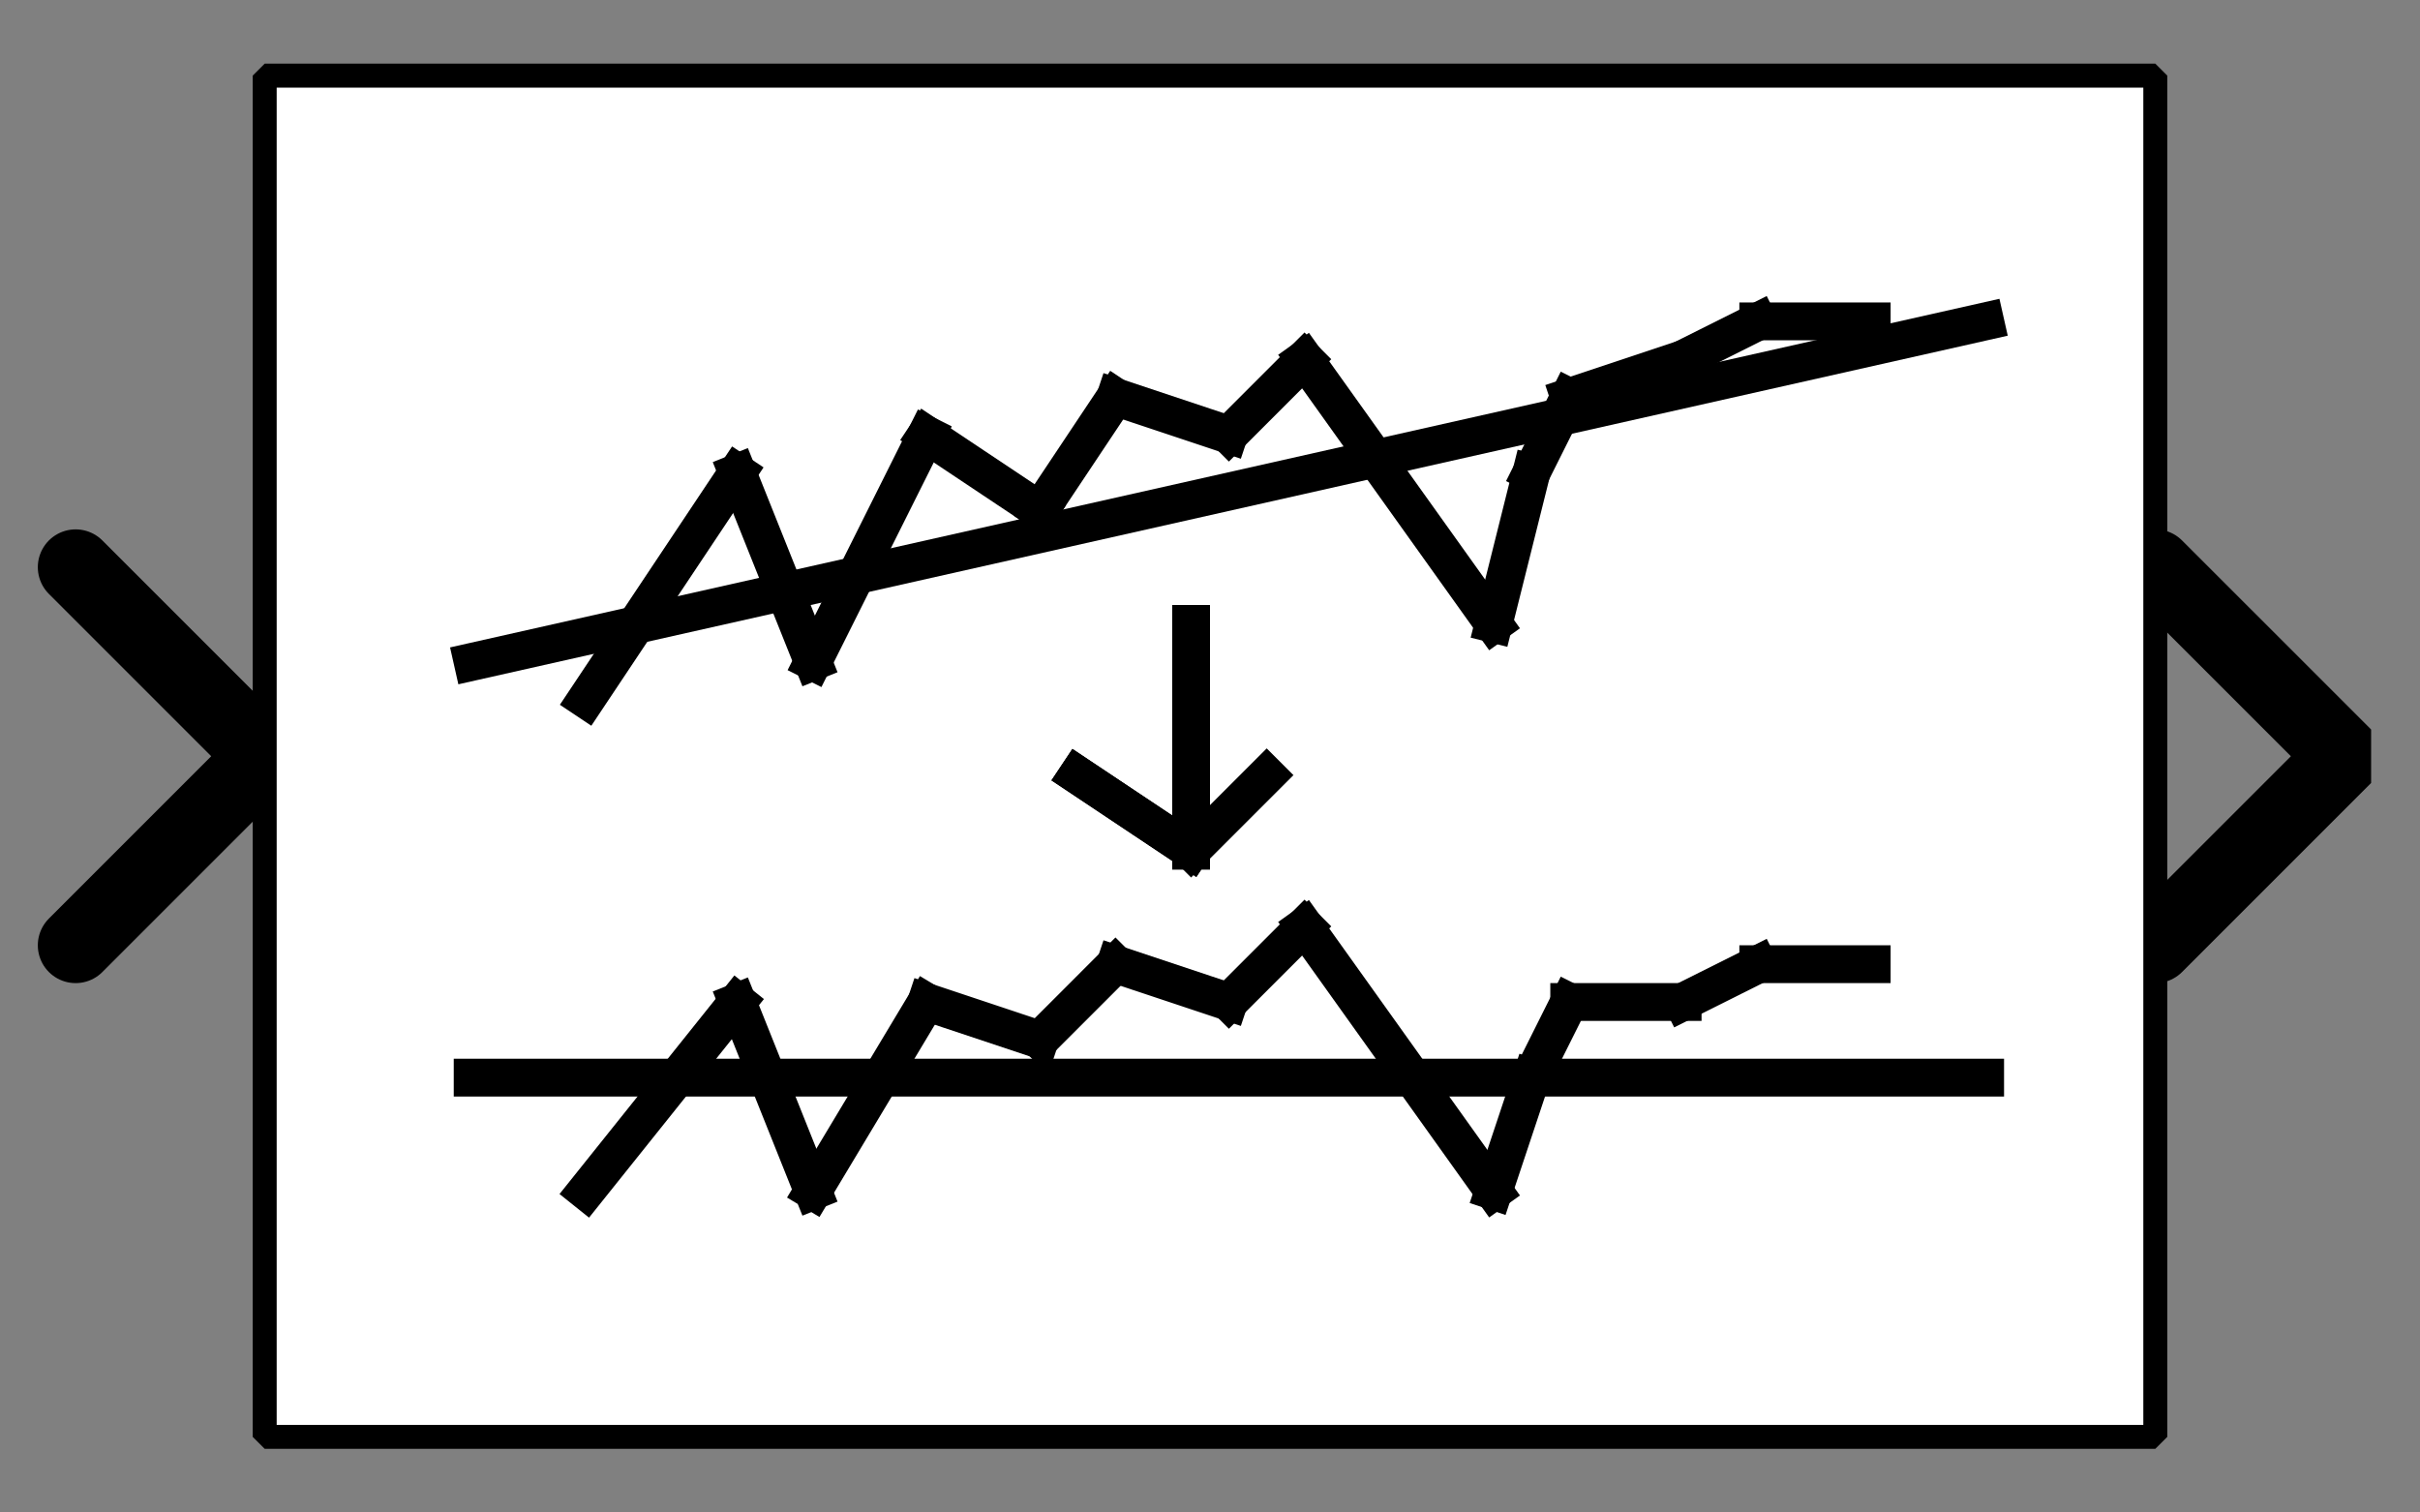 <?xml version="1.0" encoding="UTF-8" standalone="no"?>
<svg width="67.733mm" height="42.333mm"
 viewBox="0 0 200 125"
 xmlns="http://www.w3.org/2000/svg" xmlns:xlink="http://www.w3.org/1999/xlink"  version="1.2" baseProfile="tiny">
<rect x="0" y="0" width="200" height="125" fill="#808080" stroke="none"/>
<defs>
</defs>
<g fill="none" stroke="black" stroke-width="1" fill-rule="evenodd" stroke-linecap="square" stroke-linejoin="bevel" >

<g fill="#ffffff" fill-opacity="0" stroke="none" transform="matrix(1,0,0,1,0,0)"
font-family="Helvetica" font-size="12.5" font-weight="400" font-style="normal" 
>
<path vector-effect="non-scaling-stroke" fill-rule="evenodd" d="M0,0 L200,0 L200,125 L0,125 L0,0z "/>
</g>

<g fill="none" stroke="#000000" stroke-opacity="1" stroke-width="1" stroke-linecap="square" stroke-linejoin="bevel" transform="matrix(1,0,0,1,0,0)"
font-family="Helvetica" font-size="12.5" font-weight="400" font-style="normal" 
>
</g>

<g fill="none" stroke="#000000" stroke-opacity="1" stroke-width="1" stroke-linecap="square" stroke-linejoin="bevel" transform="matrix(1,0,0,1,0,0)"
font-family="Helvetica" font-size="12.5" font-weight="400" font-style="normal" 
clip-path="url(#clip2217)" >
<defs><clipPath id="clip2217"><path vector-effect="non-scaling-stroke" fill-rule="evenodd" d="M0,0 L200,0 L200,125 L0,125 L0,0z "/>
</clipPath></defs></g>

<g fill="none" stroke="#000000" stroke-opacity="1" stroke-width="1" stroke-linecap="square" stroke-linejoin="bevel" transform="matrix(-3.125,0,0,-3.125,21.875,62.5)"
font-family="Helvetica" font-size="12.5" font-weight="400" font-style="normal" 
clip-path="url(#clip2218)" >
<defs><clipPath id="clip2218"><path vector-effect="non-scaling-stroke" fill-rule="evenodd" d="M7,20 L-57,20 L-57,-20 L7,-20 L7,20z "/>
</clipPath></defs></g>

<g fill="#000000" fill-opacity="0" stroke="#000000" stroke-opacity="1" stroke-width="2" stroke-linecap="round" stroke-linejoin="miter" stroke-miterlimit="2" transform="matrix(-3.125,0,0,-3.125,21.875,62.5)"
font-family="Helvetica" font-size="12.5" font-weight="400" font-style="normal" 
clip-path="url(#clip2218)" >
<path vector-effect="none" fill-rule="evenodd" d="M5,-5 L0,0 L5,5"/>
</g>

<g fill="none" stroke="#000000" stroke-opacity="1" stroke-width="1" stroke-linecap="square" stroke-linejoin="bevel" transform="matrix(-3.125,0,0,-3.125,21.875,62.5)"
font-family="Helvetica" font-size="12.5" font-weight="400" font-style="normal" 
clip-path="url(#clip2218)" >
</g>

<g fill="none" stroke="#000000" stroke-opacity="1" stroke-width="1" stroke-linecap="square" stroke-linejoin="bevel" transform="matrix(3.125,0,0,3.125,178.125,62.5)"
font-family="Helvetica" font-size="12.5" font-weight="400" font-style="normal" 
clip-path="url(#clip2219)" >
<defs><clipPath id="clip2219"><path vector-effect="non-scaling-stroke" fill-rule="evenodd" d="M-57,-20 L7,-20 L7,20 L-57,20 L-57,-20z "/>
</clipPath></defs></g>

<g fill="#000000" fill-opacity="0" stroke="#000000" stroke-opacity="1" stroke-width="2" stroke-linecap="round" stroke-linejoin="miter" stroke-miterlimit="2" transform="matrix(3.125,0,0,3.125,178.125,62.5)"
font-family="Helvetica" font-size="12.5" font-weight="400" font-style="normal" 
clip-path="url(#clip2219)" >
<path vector-effect="none" fill-rule="evenodd" d="M0,-5 L5,0 L0,5"/>
</g>

<g fill="none" stroke="#000000" stroke-opacity="1" stroke-width="1" stroke-linecap="square" stroke-linejoin="bevel" transform="matrix(3.125,0,0,3.125,178.125,62.5)"
font-family="Helvetica" font-size="12.5" font-weight="400" font-style="normal" 
clip-path="url(#clip2219)" >
</g>

<g fill="none" stroke="#000000" stroke-opacity="1" stroke-width="1" stroke-linecap="square" stroke-linejoin="bevel" transform="matrix(3.125,0,0,3.125,21.875,6.25)"
font-family="Helvetica" font-size="12.5" font-weight="400" font-style="normal" 
clip-path="url(#clip2220)" >
<defs><clipPath id="clip2220"><path vector-effect="non-scaling-stroke" fill-rule="evenodd" d="M-7,-2 L57,-2 L57,38 L-7,38 L-7,-2z "/>
</clipPath></defs></g>

<g fill="#ffffff" fill-opacity="1" stroke="none" transform="matrix(3.125,0,0,3.125,21.875,6.25)"
font-family="Helvetica" font-size="12.5" font-weight="400" font-style="normal" 
clip-path="url(#clip2220)" >
<path vector-effect="none" fill-rule="evenodd" d="M0,0 L50,0 L50,36 L0,36 L0,0z "/>
</g>

<g fill="none" stroke="#000000" stroke-opacity="1" stroke-width="1" stroke-linecap="square" stroke-linejoin="bevel" transform="matrix(3.125,0,0,3.125,21.875,6.25)"
font-family="Helvetica" font-size="12.5" font-weight="400" font-style="normal" 
clip-path="url(#clip2220)" >
</g>

<g fill="none" stroke="#000000" stroke-opacity="1" stroke-width="1" stroke-linecap="square" stroke-linejoin="bevel" transform="matrix(3.125,0,0,3.125,21.875,6.25)"
font-family="Helvetica" font-size="12.5" font-weight="400" font-style="normal" 
clip-path="url(#clip2220)" >
</g>

<g fill="none" stroke="#000000" stroke-opacity="1" stroke-width="1" stroke-linecap="square" stroke-linejoin="bevel" transform="matrix(3.125,0,0,3.125,21.875,6.25)"
font-family="Helvetica" font-size="12.5" font-weight="400" font-style="normal" 
clip-path="url(#clip2221)" >
<defs><clipPath id="clip2221"><path vector-effect="non-scaling-stroke" fill-rule="evenodd" d="M0,0 L50,0 L50,36 L0,36 L0,0z "/>
</clipPath></defs></g>

<g fill="none" stroke="#000000" stroke-opacity="1" stroke-width="1" stroke-linecap="square" stroke-linejoin="bevel" transform="matrix(3.125,0,0,3.125,-554.688,-404.688)"
font-family="Helvetica" font-size="12.5" font-weight="400" font-style="normal" 
clip-path="url(#clip2222)" >
<defs><clipPath id="clip2222"><path vector-effect="none" fill-rule="evenodd" d="M185,132 L235,132 L235,168 L185,168 L185,132z "/>
</clipPath></defs><polyline fill="none" vector-effect="none" points="193,148 197,142 " />
</g>

<g fill="none" stroke="#000000" stroke-opacity="1" stroke-width="1" stroke-linecap="square" stroke-linejoin="bevel" transform="matrix(3.125,0,0,3.125,-554.688,-404.688)"
font-family="Helvetica" font-size="12.5" font-weight="400" font-style="normal" 
clip-path="url(#clip2222)" >
<polyline fill="none" vector-effect="none" points="197,142 199,147 " />
</g>

<g fill="none" stroke="#000000" stroke-opacity="1" stroke-width="1" stroke-linecap="square" stroke-linejoin="bevel" transform="matrix(3.125,0,0,3.125,-554.688,-404.688)"
font-family="Helvetica" font-size="12.5" font-weight="400" font-style="normal" 
clip-path="url(#clip2222)" >
<polyline fill="none" vector-effect="none" points="199,147 202,141 " />
</g>

<g fill="none" stroke="#000000" stroke-opacity="1" stroke-width="1" stroke-linecap="square" stroke-linejoin="bevel" transform="matrix(3.125,0,0,3.125,-554.688,-404.688)"
font-family="Helvetica" font-size="12.5" font-weight="400" font-style="normal" 
clip-path="url(#clip2222)" >
<polyline fill="none" vector-effect="none" points="202,141 205,143 " />
</g>

<g fill="none" stroke="#000000" stroke-opacity="1" stroke-width="1" stroke-linecap="square" stroke-linejoin="bevel" transform="matrix(3.125,0,0,3.125,-554.688,-404.688)"
font-family="Helvetica" font-size="12.5" font-weight="400" font-style="normal" 
clip-path="url(#clip2222)" >
<polyline fill="none" vector-effect="none" points="205,143 207,140 " />
</g>

<g fill="none" stroke="#000000" stroke-opacity="1" stroke-width="1" stroke-linecap="square" stroke-linejoin="bevel" transform="matrix(3.125,0,0,3.125,-554.688,-404.688)"
font-family="Helvetica" font-size="12.5" font-weight="400" font-style="normal" 
clip-path="url(#clip2222)" >
<polyline fill="none" vector-effect="none" points="207,140 210,141 " />
</g>

<g fill="none" stroke="#000000" stroke-opacity="1" stroke-width="1" stroke-linecap="square" stroke-linejoin="bevel" transform="matrix(3.125,0,0,3.125,-554.688,-404.688)"
font-family="Helvetica" font-size="12.5" font-weight="400" font-style="normal" 
clip-path="url(#clip2222)" >
<polyline fill="none" vector-effect="none" points="210,141 212,139 " />
</g>

<g fill="none" stroke="#000000" stroke-opacity="1" stroke-width="1" stroke-linecap="square" stroke-linejoin="bevel" transform="matrix(3.125,0,0,3.125,-554.688,-404.688)"
font-family="Helvetica" font-size="12.5" font-weight="400" font-style="normal" 
clip-path="url(#clip2222)" >
<polyline fill="none" vector-effect="none" points="212,139 217,146 " />
</g>

<g fill="none" stroke="#000000" stroke-opacity="1" stroke-width="1" stroke-linecap="square" stroke-linejoin="bevel" transform="matrix(3.125,0,0,3.125,-554.688,-404.688)"
font-family="Helvetica" font-size="12.5" font-weight="400" font-style="normal" 
clip-path="url(#clip2222)" >
<polyline fill="none" vector-effect="none" points="217,146 218,142 " />
</g>

<g fill="none" stroke="#000000" stroke-opacity="1" stroke-width="1" stroke-linecap="square" stroke-linejoin="bevel" transform="matrix(3.125,0,0,3.125,-554.688,-404.688)"
font-family="Helvetica" font-size="12.5" font-weight="400" font-style="normal" 
clip-path="url(#clip2222)" >
<polyline fill="none" vector-effect="none" points="218,142 219,140 " />
</g>

<g fill="none" stroke="#000000" stroke-opacity="1" stroke-width="1" stroke-linecap="square" stroke-linejoin="bevel" transform="matrix(3.125,0,0,3.125,-554.688,-404.688)"
font-family="Helvetica" font-size="12.5" font-weight="400" font-style="normal" 
clip-path="url(#clip2222)" >
<polyline fill="none" vector-effect="none" points="219,140 222,139 " />
</g>

<g fill="none" stroke="#000000" stroke-opacity="1" stroke-width="1" stroke-linecap="square" stroke-linejoin="bevel" transform="matrix(3.125,0,0,3.125,-554.688,-404.688)"
font-family="Helvetica" font-size="12.5" font-weight="400" font-style="normal" 
clip-path="url(#clip2222)" >
<polyline fill="none" vector-effect="none" points="222,139 224,138 " />
</g>

<g fill="none" stroke="#000000" stroke-opacity="1" stroke-width="1" stroke-linecap="square" stroke-linejoin="bevel" transform="matrix(3.125,0,0,3.125,-554.688,-404.688)"
font-family="Helvetica" font-size="12.5" font-weight="400" font-style="normal" 
clip-path="url(#clip2222)" >
<polyline fill="none" vector-effect="none" points="224,138 227,138 " />
</g>

<g fill="none" stroke="#000000" stroke-opacity="1" stroke-width="1" stroke-linecap="square" stroke-linejoin="bevel" transform="matrix(3.125,0,0,3.125,-554.688,-404.688)"
font-family="Helvetica" font-size="12.5" font-weight="400" font-style="normal" 
clip-path="url(#clip2222)" >
<polyline fill="none" vector-effect="none" points="193,161 197,156 " />
</g>

<g fill="none" stroke="#000000" stroke-opacity="1" stroke-width="1" stroke-linecap="square" stroke-linejoin="bevel" transform="matrix(3.125,0,0,3.125,-554.688,-404.688)"
font-family="Helvetica" font-size="12.5" font-weight="400" font-style="normal" 
clip-path="url(#clip2222)" >
<polyline fill="none" vector-effect="none" points="197,156 199,161 " />
</g>

<g fill="none" stroke="#000000" stroke-opacity="1" stroke-width="1" stroke-linecap="square" stroke-linejoin="bevel" transform="matrix(3.125,0,0,3.125,-554.688,-404.688)"
font-family="Helvetica" font-size="12.5" font-weight="400" font-style="normal" 
clip-path="url(#clip2222)" >
<polyline fill="none" vector-effect="none" points="199,161 202,156 " />
</g>

<g fill="none" stroke="#000000" stroke-opacity="1" stroke-width="1" stroke-linecap="square" stroke-linejoin="bevel" transform="matrix(3.125,0,0,3.125,-554.688,-404.688)"
font-family="Helvetica" font-size="12.5" font-weight="400" font-style="normal" 
clip-path="url(#clip2222)" >
<polyline fill="none" vector-effect="none" points="202,156 205,157 " />
</g>

<g fill="none" stroke="#000000" stroke-opacity="1" stroke-width="1" stroke-linecap="square" stroke-linejoin="bevel" transform="matrix(3.125,0,0,3.125,-554.688,-404.688)"
font-family="Helvetica" font-size="12.5" font-weight="400" font-style="normal" 
clip-path="url(#clip2222)" >
<polyline fill="none" vector-effect="none" points="205,157 207,155 " />
</g>

<g fill="none" stroke="#000000" stroke-opacity="1" stroke-width="1" stroke-linecap="square" stroke-linejoin="bevel" transform="matrix(3.125,0,0,3.125,-554.688,-404.688)"
font-family="Helvetica" font-size="12.5" font-weight="400" font-style="normal" 
clip-path="url(#clip2222)" >
<polyline fill="none" vector-effect="none" points="207,155 210,156 " />
</g>

<g fill="none" stroke="#000000" stroke-opacity="1" stroke-width="1" stroke-linecap="square" stroke-linejoin="bevel" transform="matrix(3.125,0,0,3.125,-554.688,-404.688)"
font-family="Helvetica" font-size="12.5" font-weight="400" font-style="normal" 
clip-path="url(#clip2222)" >
<polyline fill="none" vector-effect="none" points="210,156 212,154 " />
</g>

<g fill="none" stroke="#000000" stroke-opacity="1" stroke-width="1" stroke-linecap="square" stroke-linejoin="bevel" transform="matrix(3.125,0,0,3.125,-554.688,-404.688)"
font-family="Helvetica" font-size="12.5" font-weight="400" font-style="normal" 
clip-path="url(#clip2222)" >
<polyline fill="none" vector-effect="none" points="212,154 217,161 " />
</g>

<g fill="none" stroke="#000000" stroke-opacity="1" stroke-width="1" stroke-linecap="square" stroke-linejoin="bevel" transform="matrix(3.125,0,0,3.125,-554.688,-404.688)"
font-family="Helvetica" font-size="12.5" font-weight="400" font-style="normal" 
clip-path="url(#clip2222)" >
<polyline fill="none" vector-effect="none" points="217,161 218,158 " />
</g>

<g fill="none" stroke="#000000" stroke-opacity="1" stroke-width="1" stroke-linecap="square" stroke-linejoin="bevel" transform="matrix(3.125,0,0,3.125,-554.688,-404.688)"
font-family="Helvetica" font-size="12.5" font-weight="400" font-style="normal" 
clip-path="url(#clip2222)" >
<polyline fill="none" vector-effect="none" points="218,158 219,156 " />
</g>

<g fill="none" stroke="#000000" stroke-opacity="1" stroke-width="1" stroke-linecap="square" stroke-linejoin="bevel" transform="matrix(3.125,0,0,3.125,-554.688,-404.688)"
font-family="Helvetica" font-size="12.5" font-weight="400" font-style="normal" 
clip-path="url(#clip2222)" >
<polyline fill="none" vector-effect="none" points="219,156 222,156 " />
</g>

<g fill="none" stroke="#000000" stroke-opacity="1" stroke-width="1" stroke-linecap="square" stroke-linejoin="bevel" transform="matrix(3.125,0,0,3.125,-554.688,-404.688)"
font-family="Helvetica" font-size="12.5" font-weight="400" font-style="normal" 
clip-path="url(#clip2222)" >
<polyline fill="none" vector-effect="none" points="222,156 224,155 " />
</g>

<g fill="none" stroke="#000000" stroke-opacity="1" stroke-width="1" stroke-linecap="square" stroke-linejoin="bevel" transform="matrix(3.125,0,0,3.125,-554.688,-404.688)"
font-family="Helvetica" font-size="12.5" font-weight="400" font-style="normal" 
clip-path="url(#clip2222)" >
<polyline fill="none" vector-effect="none" points="224,155 227,155 " />
</g>

<g fill="none" stroke="#000000" stroke-opacity="1" stroke-width="1" stroke-linecap="square" stroke-linejoin="bevel" transform="matrix(3.125,0,0,3.125,-554.688,-404.688)"
font-family="Helvetica" font-size="12.5" font-weight="400" font-style="normal" 
clip-path="url(#clip2222)" >
<polyline fill="none" vector-effect="none" points="190,147 230,138 " />
</g>

<g fill="none" stroke="#000000" stroke-opacity="1" stroke-width="1" stroke-linecap="square" stroke-linejoin="bevel" transform="matrix(3.125,0,0,3.125,-554.688,-404.688)"
font-family="Helvetica" font-size="12.5" font-weight="400" font-style="normal" 
clip-path="url(#clip2222)" >
<polyline fill="none" vector-effect="none" points="209,146 209,152 " />
</g>

<g fill="none" stroke="#000000" stroke-opacity="1" stroke-width="1" stroke-linecap="square" stroke-linejoin="bevel" transform="matrix(3.125,0,0,3.125,-554.688,-404.688)"
font-family="Helvetica" font-size="12.5" font-weight="400" font-style="normal" 
clip-path="url(#clip2222)" >
<polyline fill="none" vector-effect="none" points="209,152 206,150 " />
</g>

<g fill="none" stroke="#000000" stroke-opacity="1" stroke-width="1" stroke-linecap="square" stroke-linejoin="bevel" transform="matrix(3.125,0,0,3.125,-554.688,-404.688)"
font-family="Helvetica" font-size="12.5" font-weight="400" font-style="normal" 
clip-path="url(#clip2222)" >
<polyline fill="none" vector-effect="none" points="206,150 209,152 " />
</g>

<g fill="none" stroke="#000000" stroke-opacity="1" stroke-width="1" stroke-linecap="square" stroke-linejoin="bevel" transform="matrix(3.125,0,0,3.125,-554.688,-404.688)"
font-family="Helvetica" font-size="12.5" font-weight="400" font-style="normal" 
clip-path="url(#clip2222)" >
<polyline fill="none" vector-effect="none" points="209,152 211,150 " />
</g>

<g fill="none" stroke="#000000" stroke-opacity="1" stroke-width="1" stroke-linecap="square" stroke-linejoin="bevel" transform="matrix(3.125,0,0,3.125,-554.688,-404.688)"
font-family="Helvetica" font-size="12.5" font-weight="400" font-style="normal" 
clip-path="url(#clip2222)" >
<polyline fill="none" vector-effect="none" points="190,158 230,158 " />
</g>

<g fill="none" stroke="#000000" stroke-opacity="1" stroke-width="1" stroke-linecap="square" stroke-linejoin="bevel" transform="matrix(3.125,0,0,3.125,-554.688,-404.688)"
font-family="Helvetica" font-size="12.5" font-weight="400" font-style="normal" 
clip-path="url(#clip2223)" >
<defs><clipPath id="clip2223"><path vector-effect="none" fill-rule="evenodd" d="M-7,-2 L57,-2 L57,38 L-7,38 L-7,-2z "/>
</clipPath></defs></g>

<g fill="none" stroke="#000000" stroke-opacity="1" stroke-width="1" stroke-linecap="square" stroke-linejoin="bevel" transform="matrix(1,0,0,1,0,0)"
font-family="Helvetica" font-size="12.5" font-weight="400" font-style="normal" 
clip-path="url(#clip2223)" >
</g>

<g fill="none" stroke="#000000" stroke-opacity="1" stroke-width="1" stroke-linecap="square" stroke-linejoin="bevel" transform="matrix(3.125,0,0,3.125,21.875,6.25)"
font-family="Helvetica" font-size="12.5" font-weight="400" font-style="normal" 
clip-path="url(#clip2223)" >
</g>

<g fill="none" stroke="#000000" stroke-opacity="1" stroke-width="1" stroke-linecap="square" stroke-linejoin="bevel" transform="matrix(3.125,0,0,3.125,21.875,6.25)"
font-family="Helvetica" font-size="12.5" font-weight="400" font-style="normal" 
clip-path="url(#clip2223)" >
</g>

<g fill="none" stroke="#000000" stroke-opacity="1" stroke-width="0.634" stroke-linecap="butt" stroke-linejoin="miter" stroke-miterlimit="2" transform="matrix(3.125,0,0,3.125,21.875,6.25)"
font-family="Helvetica" font-size="12.5" font-weight="400" font-style="normal" 
clip-path="url(#clip2223)" >
<path vector-effect="none" fill-rule="evenodd" d="M0,0 L50,0 L50,36 L0,36 L0,0z "/>
</g>

<g fill="none" stroke="#000000" stroke-opacity="1" stroke-width="1" stroke-linecap="square" stroke-linejoin="bevel" transform="matrix(3.125,0,0,3.125,21.875,6.25)"
font-family="Helvetica" font-size="12.5" font-weight="400" font-style="normal" 
clip-path="url(#clip2223)" >
</g>

<g fill="none" stroke="#000000" stroke-opacity="1" stroke-width="1" stroke-linecap="square" stroke-linejoin="bevel" transform="matrix(1,0,0,1,0,0)"
font-family="Helvetica" font-size="12.5" font-weight="400" font-style="normal" 
>
</g>

<g fill="none" stroke="#000000" stroke-opacity="1" stroke-width="1" stroke-linecap="square" stroke-linejoin="bevel" transform="matrix(1,0,0,1,0,0)"
font-family="Helvetica" font-size="12.5" font-weight="400" font-style="normal" 
>
</g>

<g fill="none" stroke="#000000" stroke-opacity="1" stroke-width="1" stroke-linecap="square" stroke-linejoin="bevel" transform="matrix(1,0,0,1,0,0)"
font-family="Helvetica" font-size="12.5" font-weight="400" font-style="normal" 
clip-path="url(#clip2224)" >
<defs><clipPath id="clip2224"><path vector-effect="non-scaling-stroke" fill-rule="evenodd" d="M0,0 L200,0 L200,125 L0,125 L0,0z "/>
</clipPath></defs></g>

<g fill="none" stroke="#000000" stroke-opacity="1" stroke-width="1" stroke-linecap="square" stroke-linejoin="bevel" transform="matrix(1,0,0,1,0,0)"
font-family="Helvetica" font-size="12.5" font-weight="400" font-style="normal" 
>
</g>

<g fill="none" stroke="#000000" stroke-opacity="1" stroke-width="1" stroke-linecap="square" stroke-linejoin="bevel" transform="matrix(1,0,0,1,0,0)"
font-family="Helvetica" font-size="12.5" font-weight="400" font-style="normal" 
>
</g>

<g fill="none" stroke="#000000" stroke-opacity="1" stroke-width="1" stroke-linecap="square" stroke-linejoin="bevel" transform="matrix(1,0,0,1,0,0)"
font-family="Helvetica" font-size="12.5" font-weight="400" font-style="normal" 
clip-path="url(#clip2225)" >
<defs><clipPath id="clip2225"><path vector-effect="non-scaling-stroke" fill-rule="evenodd" d="M0,0 L1,0 L1,1 L0,1 L0,0z "/>
</clipPath></defs></g>

<g fill="none" stroke="#000000" stroke-opacity="1" stroke-width="1" stroke-linecap="square" stroke-linejoin="bevel" transform="matrix(1,0,0,1,0,0)"
font-family="Helvetica" font-size="12.5" font-weight="400" font-style="normal" 
>
</g>

<g fill="none" stroke="#000000" stroke-opacity="1" stroke-width="1" stroke-linecap="square" stroke-linejoin="bevel" transform="matrix(1,0,0,1,0,0)"
font-family="Helvetica" font-size="12.5" font-weight="400" font-style="normal" 
>
</g>
</g>
</svg>
